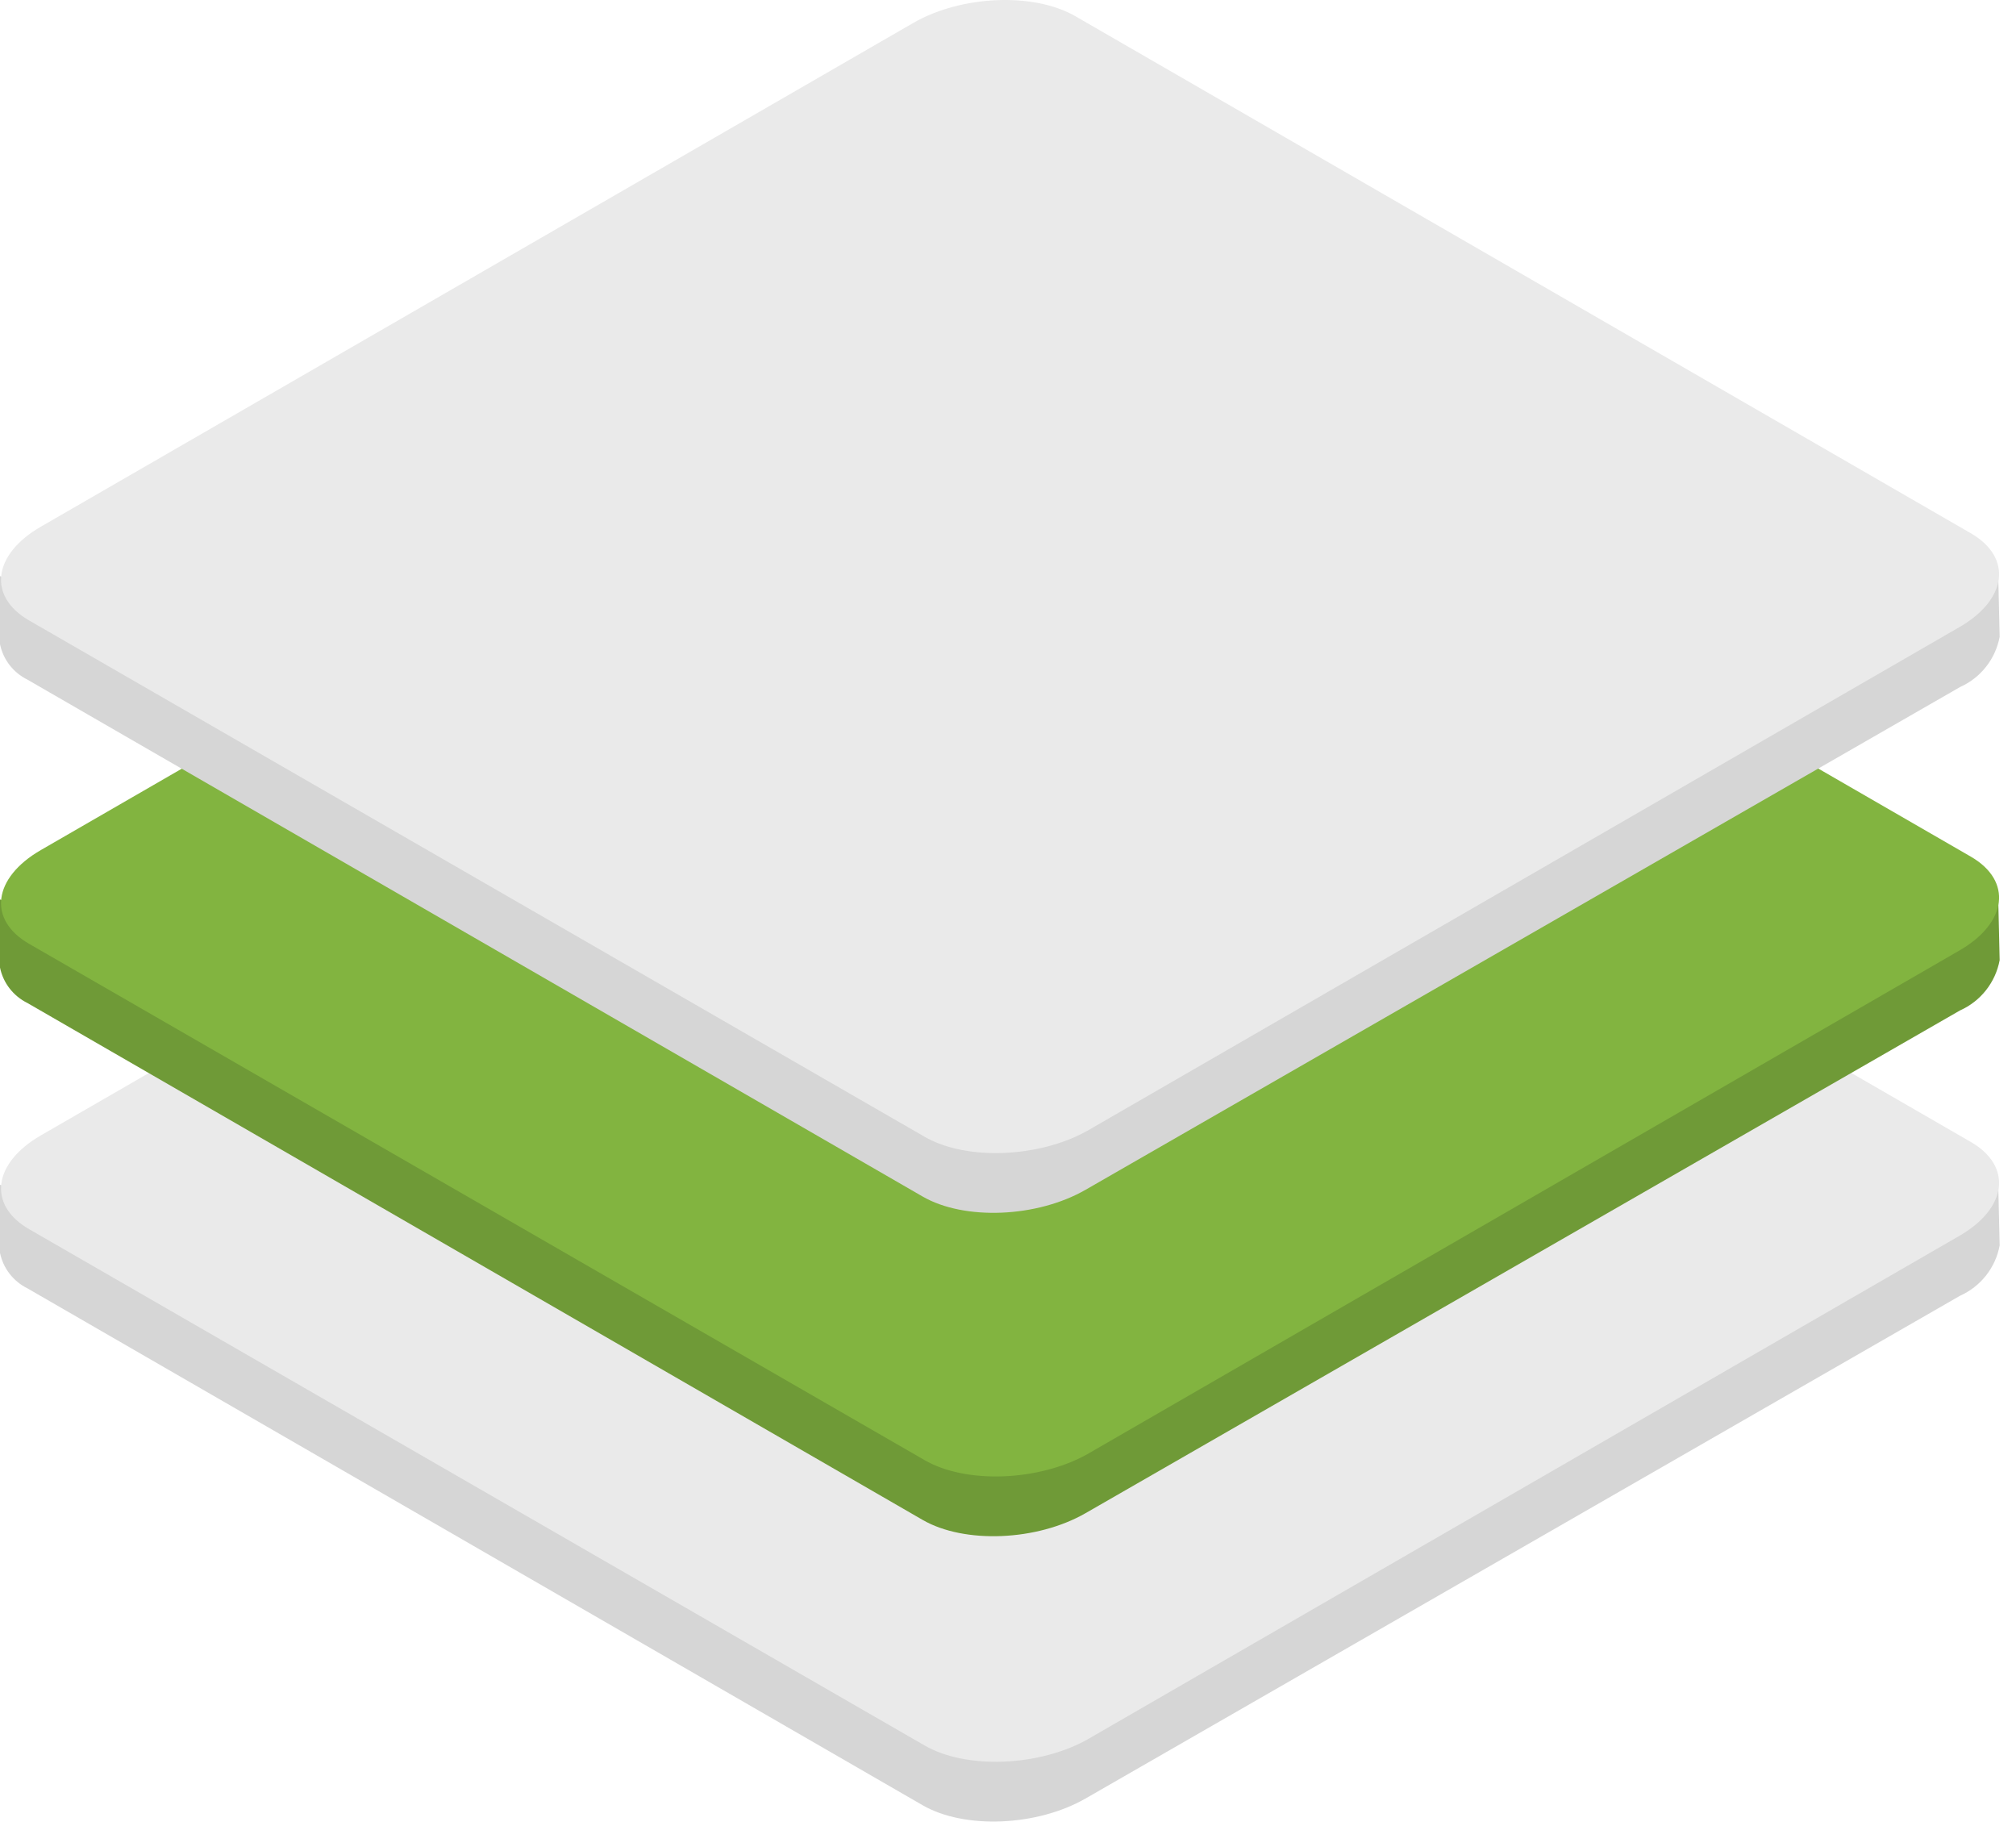 <svg width="106" height="96" viewBox="0 0 106 96" fill="none" xmlns="http://www.w3.org/2000/svg">
<path d="M105.06 61.987L102.74 62.697L56.51 35.997C54.32 34.737 50.51 34.897 47.96 36.357L2.11 62.827L2 62.897L0 62.287V65.287C0 65.397 0 65.507 0 65.627V65.867C0.083 66.266 0.255 66.641 0.505 66.963C0.755 67.285 1.074 67.547 1.44 67.727L48.52 94.907C50.71 96.167 54.52 96.017 57.08 94.547L103.06 68.117C103.594 67.878 104.063 67.513 104.425 67.053C104.787 66.593 105.033 66.052 105.14 65.477L105.06 61.987Z" fill="#D6D6D6"/>
<path d="M48.61 91.757L1.53 64.617C-0.66 63.357 -0.38 61.147 2.15 59.687L48 33.217C50.53 31.747 54.36 31.587 56.55 32.857L103.63 60.037C105.82 61.307 105.55 63.517 103.01 64.977L57.17 91.447C54.63 92.867 50.8 93.027 48.61 91.757Z" fill="#EAEAEA"/>
<path d="M105.06 46.987L102.74 47.697L56.51 20.997C54.32 19.737 50.51 19.897 47.96 21.357L2.11 47.827L2 47.897L0 47.287V50.287C0 50.397 0 50.507 0 50.627V50.867C0.083 51.266 0.255 51.641 0.505 51.963C0.755 52.285 1.074 52.547 1.44 52.727L48.52 79.907C50.71 81.167 54.52 81.017 57.08 79.547L103.06 53.117C103.594 52.878 104.063 52.513 104.425 52.053C104.787 51.593 105.033 51.052 105.14 50.477L105.06 46.987Z" fill="#6F9A37"/>
<path d="M48.61 76.757L1.53 49.617C-0.66 48.357 -0.38 46.147 2.15 44.687L48 18.217C50.53 16.747 54.36 16.587 56.55 17.857L103.63 45.037C105.82 46.307 105.55 48.517 103.01 49.977L57.17 76.447C54.63 77.867 50.8 78.027 48.61 76.757Z" fill="#82B440"/>
<path d="M105.06 29.987L102.74 30.697L56.51 3.997C54.32 2.737 50.51 2.897 47.96 4.357L2.11 30.827L2 30.897L0 30.287V33.287C0 33.397 0 33.507 0 33.627V33.867C0.083 34.266 0.255 34.641 0.505 34.963C0.755 35.285 1.074 35.547 1.44 35.727L48.52 62.907C50.71 64.167 54.52 64.017 57.08 62.547L103.06 36.117C103.594 35.878 104.063 35.513 104.425 35.053C104.787 34.593 105.033 34.052 105.14 33.477L105.06 29.987Z" fill="#D6D6D6"/>
<path d="M48.61 59.757L1.53 32.617C-0.66 31.357 -0.38 29.147 2.15 27.687L48 1.217C50.53 -0.253 54.36 -0.413 56.55 0.857L103.63 28.037C105.82 29.307 105.55 31.517 103.01 32.977L57.17 59.447C54.63 60.867 50.8 61.027 48.61 59.757Z" fill="#EAEAEA"/>
</svg>
